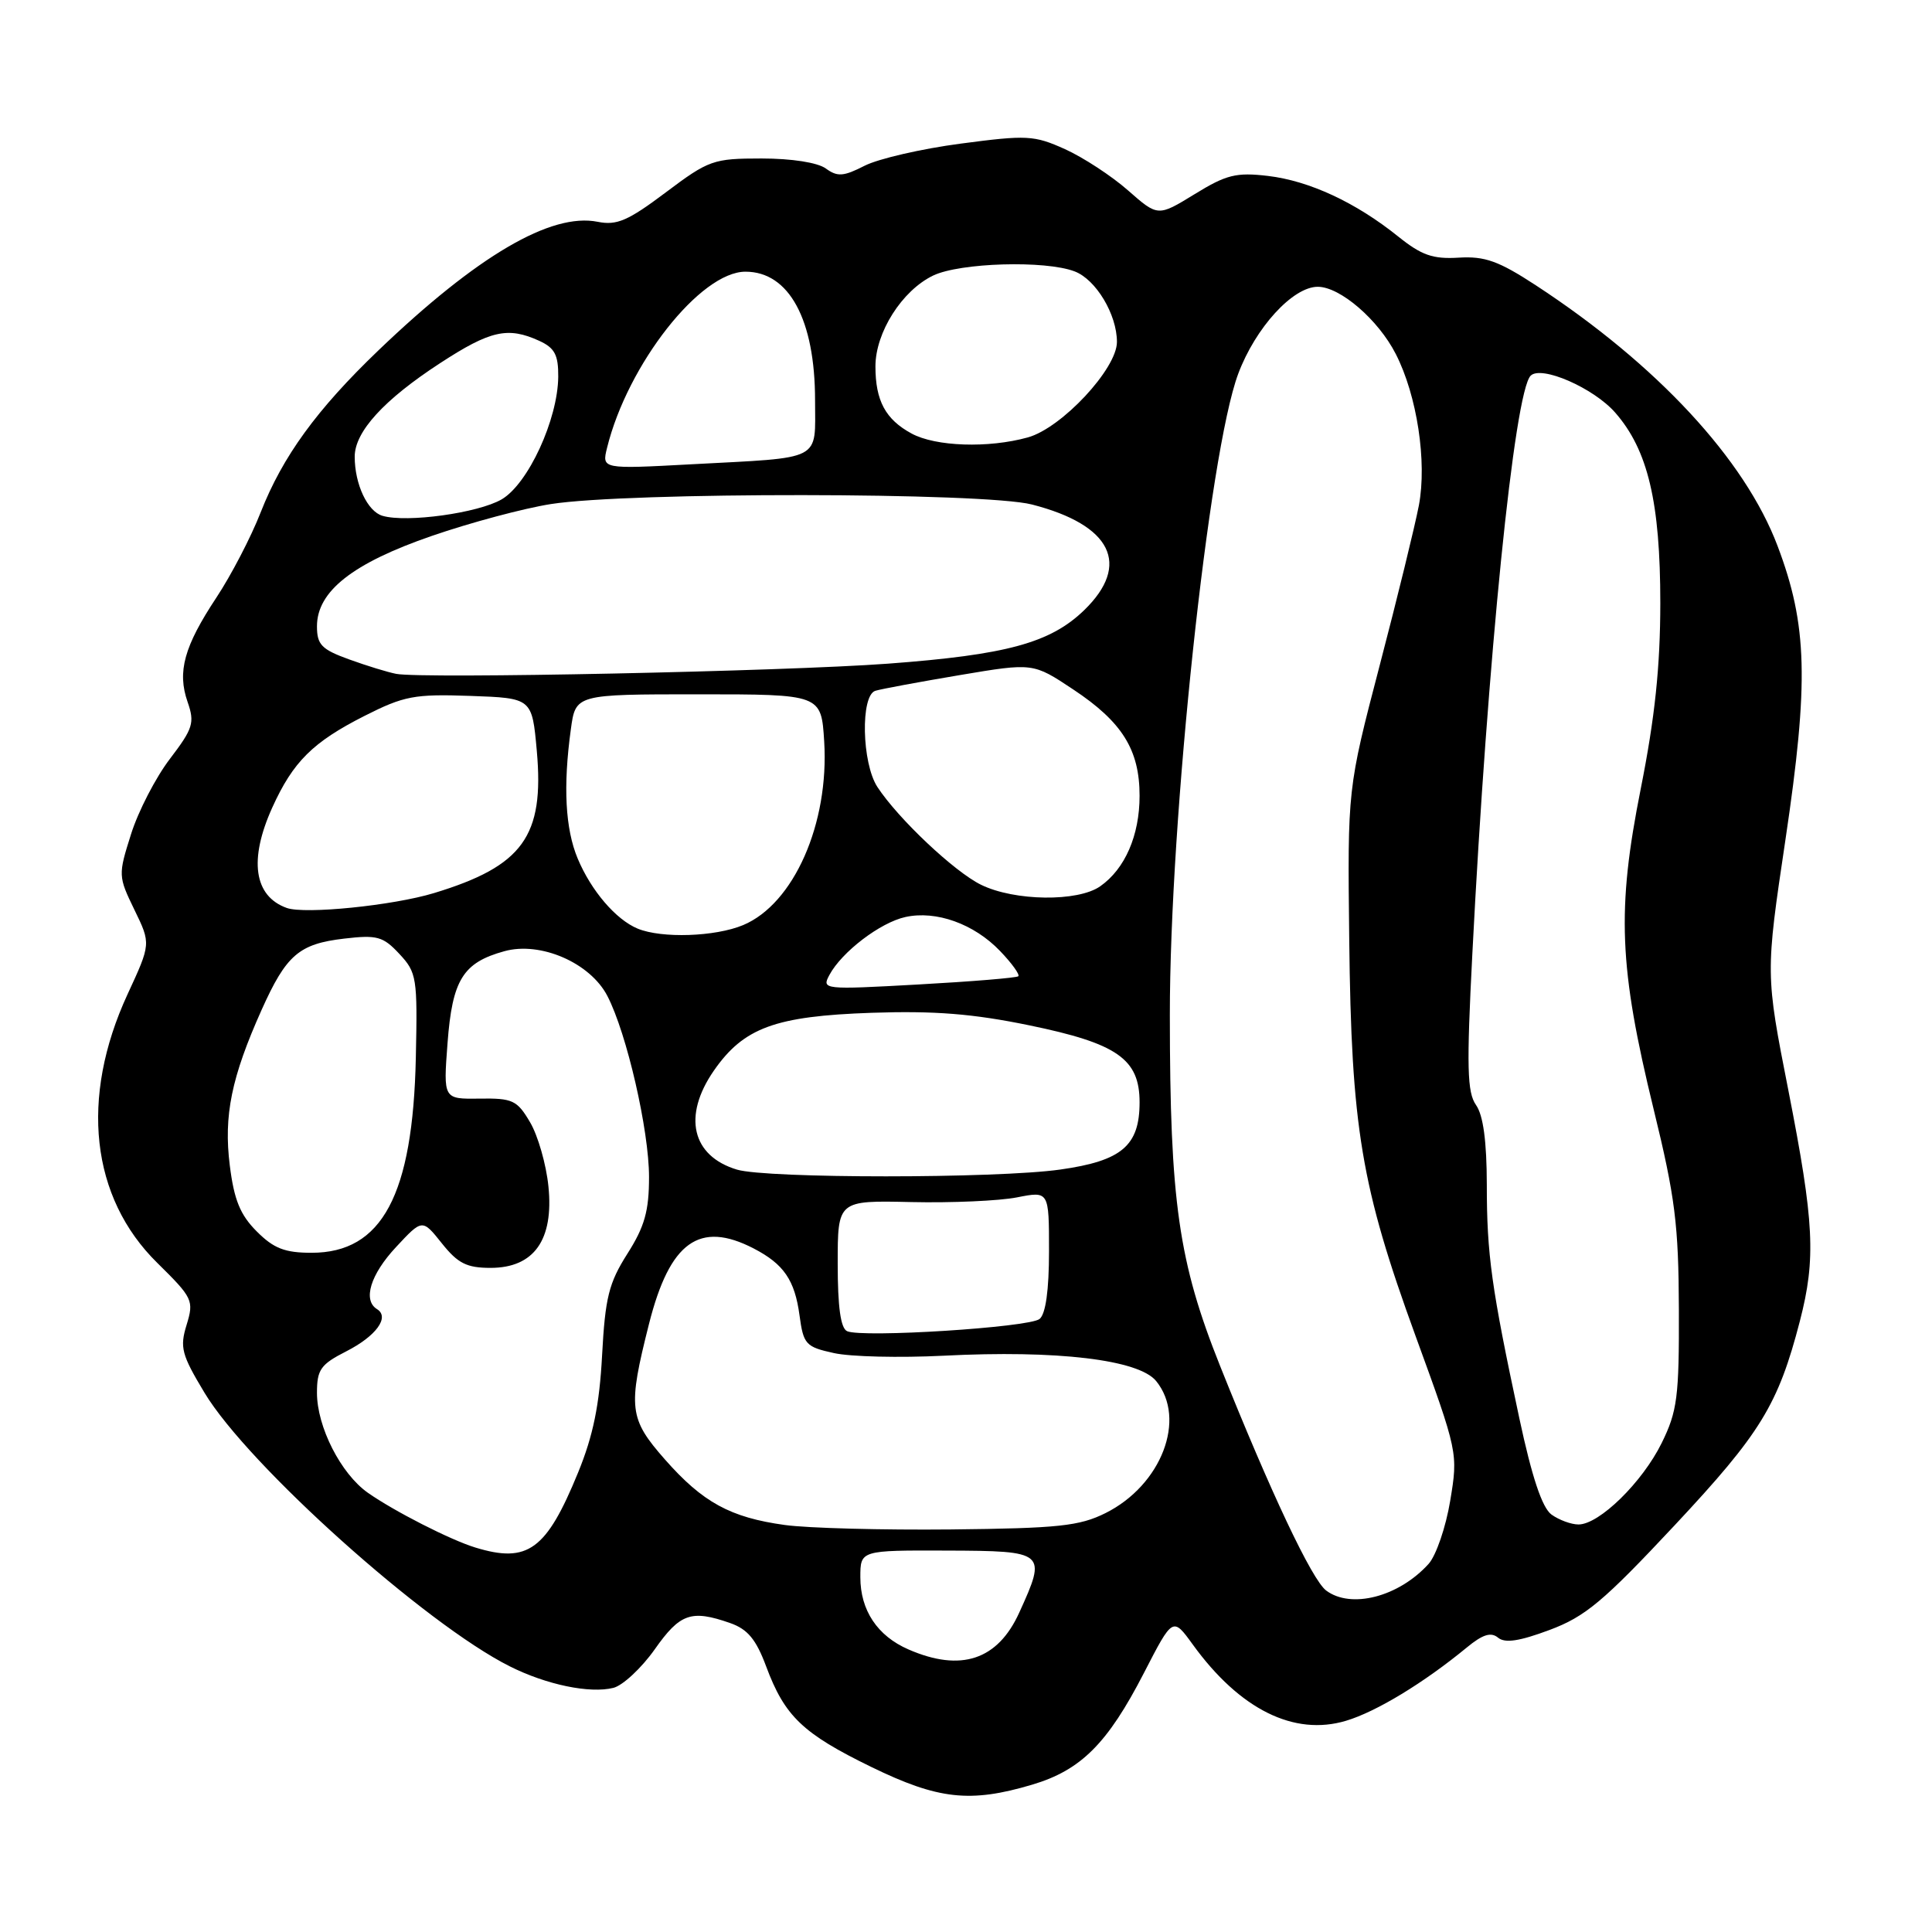 <?xml version="1.0" encoding="UTF-8" standalone="no"?>
<!DOCTYPE svg PUBLIC "-//W3C//DTD SVG 1.1//EN" "http://www.w3.org/Graphics/SVG/1.1/DTD/svg11.dtd" >
<svg xmlns="http://www.w3.org/2000/svg" xmlns:xlink="http://www.w3.org/1999/xlink" version="1.1" viewBox="0 0 256 256">
 <g >
 <path fill="currentColor"
d=" M 136.76 236.48 C 143.23 234.56 146.76 231.03 151.58 221.67 C 155.40 214.25 155.40 214.25 158.05 217.91 C 164.27 226.50 171.46 230.08 178.36 228.01 C 182.37 226.81 188.65 223.00 194.36 218.30 C 196.46 216.57 197.56 216.22 198.50 217.00 C 199.42 217.76 201.33 217.47 205.32 215.98 C 210.06 214.21 212.45 212.21 221.90 202.11 C 233.30 189.92 235.61 186.15 238.49 175.06 C 240.64 166.75 240.40 161.98 236.97 144.49 C 233.93 129.04 233.93 129.04 236.58 111.27 C 239.70 90.32 239.50 82.82 235.54 72.35 C 231.21 60.87 219.55 48.30 203.50 37.80 C 198.57 34.58 196.75 33.93 193.29 34.14 C 189.86 34.35 188.37 33.83 185.27 31.34 C 179.66 26.83 173.50 23.96 168.00 23.31 C 163.80 22.82 162.50 23.14 158.29 25.73 C 153.43 28.71 153.43 28.71 149.47 25.23 C 147.29 23.31 143.52 20.85 141.11 19.76 C 137.02 17.92 136.07 17.87 127.30 19.03 C 122.13 19.71 116.40 21.03 114.57 21.96 C 111.77 23.39 110.97 23.45 109.43 22.33 C 108.35 21.54 104.91 21.00 100.91 21.00 C 94.51 21.00 93.92 21.21 88.21 25.50 C 83.22 29.25 81.73 29.90 79.20 29.39 C 73.02 28.15 63.24 33.88 50.15 46.42 C 41.97 54.26 37.45 60.48 34.54 67.89 C 33.26 71.17 30.62 76.24 28.68 79.17 C 24.39 85.66 23.46 89.01 24.86 93.02 C 25.82 95.78 25.58 96.53 22.51 100.56 C 20.63 103.02 18.31 107.51 17.36 110.54 C 15.65 115.94 15.66 116.12 17.81 120.55 C 20.00 125.05 20.00 125.05 16.89 131.77 C 10.56 145.49 12.02 158.67 20.84 167.34 C 25.55 171.98 25.71 172.32 24.73 175.54 C 23.80 178.54 24.06 179.50 27.10 184.55 C 32.87 194.14 56.37 215.20 67.55 220.80 C 72.41 223.24 78.15 224.43 81.28 223.65 C 82.53 223.33 85.00 221.03 86.76 218.54 C 90.11 213.78 91.59 213.26 96.74 215.06 C 99.06 215.87 100.18 217.21 101.52 220.81 C 103.98 227.42 106.38 229.71 115.45 234.13 C 124.32 238.45 128.55 238.92 136.76 236.48 Z  M 120.38 218.56 C 116.26 216.77 114.00 213.38 114.00 208.99 C 114.00 205.42 114.00 205.42 125.50 205.46 C 138.58 205.51 138.72 205.63 135.06 213.67 C 132.21 219.96 127.33 221.59 120.38 218.56 Z  M 175.72 210.75 C 173.83 209.32 168.37 197.76 161.67 181.00 C 156.16 167.21 155.02 159.23 155.01 134.52 C 155.00 108.50 160.17 59.96 164.07 49.53 C 166.36 43.41 171.31 38.00 174.61 38.00 C 177.57 38.00 182.63 42.36 184.95 46.91 C 187.77 52.42 189.10 61.19 188.01 66.96 C 187.49 69.67 185.16 79.22 182.81 88.19 C 178.55 104.50 178.55 104.50 178.78 124.50 C 179.06 149.45 180.36 157.23 187.56 177.00 C 193.19 192.44 193.21 192.53 192.16 198.86 C 191.58 202.36 190.29 206.12 189.30 207.22 C 185.35 211.59 179.02 213.23 175.72 210.75 Z  M 63.00 205.06 C 59.70 204.06 52.20 200.23 48.73 197.79 C 45.16 195.27 42.00 189.06 42.00 184.56 C 42.00 181.48 42.48 180.79 45.88 179.06 C 49.84 177.04 51.67 174.53 49.96 173.47 C 48.04 172.29 49.08 168.88 52.48 165.24 C 55.96 161.50 55.96 161.50 58.55 164.75 C 60.67 167.41 61.85 168.00 65.00 168.00 C 70.76 168.00 73.39 164.29 72.67 157.21 C 72.38 154.30 71.28 150.47 70.24 148.71 C 68.52 145.78 67.93 145.51 63.54 145.57 C 58.74 145.64 58.74 145.64 59.30 138.23 C 59.93 129.83 61.34 127.55 66.83 126.04 C 71.62 124.71 78.21 127.58 80.48 131.97 C 83.05 136.92 86.00 149.77 86.00 155.96 C 86.00 160.46 85.42 162.53 83.13 166.13 C 80.67 170.01 80.19 171.94 79.78 179.58 C 79.43 186.17 78.60 190.23 76.60 195.12 C 72.40 205.38 69.94 207.18 63.00 205.06 Z  M 104.00 202.07 C 96.78 201.08 93.11 199.07 88.11 193.39 C 83.34 187.97 83.18 186.57 86.00 175.41 C 88.75 164.54 92.68 161.71 99.87 165.43 C 103.86 167.50 105.31 169.62 105.94 174.29 C 106.46 178.14 106.76 178.47 110.50 179.29 C 112.70 179.78 119.22 179.93 125.00 179.64 C 140.09 178.87 150.90 180.16 153.20 183.00 C 157.27 188.02 153.90 196.79 146.49 200.49 C 143.04 202.21 140.25 202.51 126.00 202.66 C 116.92 202.75 107.03 202.49 104.00 202.07 Z  M 205.57 200.68 C 204.34 199.77 202.99 195.74 201.32 187.93 C 197.62 170.62 197.01 166.25 197.01 156.97 C 197.00 151.24 196.54 147.78 195.58 146.42 C 194.40 144.73 194.32 141.41 195.09 126.45 C 197.09 87.33 200.66 51.94 202.82 49.78 C 204.22 48.38 211.14 51.39 214.02 54.67 C 218.36 59.62 220.00 66.55 220.00 79.93 C 219.99 88.34 219.29 95.05 217.41 104.50 C 214.21 120.59 214.51 128.10 219.12 147.00 C 221.97 158.65 222.42 162.28 222.46 173.50 C 222.50 185.12 222.25 187.00 220.18 191.21 C 217.62 196.41 211.91 202.00 209.16 202.00 C 208.18 202.00 206.57 201.40 205.57 200.68 Z  M 112.25 176.39 C 111.39 176.01 111.00 173.19 111.00 167.44 C 111.00 159.06 111.00 159.06 120.75 159.28 C 126.11 159.40 132.41 159.12 134.75 158.66 C 139.00 157.82 139.00 157.82 139.00 165.79 C 139.00 170.95 138.56 174.11 137.75 174.77 C 136.38 175.89 114.27 177.29 112.25 176.39 Z  M 34.02 163.17 C 31.83 160.98 31.02 159.00 30.45 154.44 C 29.62 147.83 30.66 142.75 34.67 133.80 C 37.94 126.52 39.62 125.07 45.61 124.37 C 49.97 123.86 50.76 124.08 52.92 126.40 C 55.22 128.86 55.33 129.56 55.10 140.14 C 54.71 158.36 50.63 166.00 41.29 166.00 C 37.75 166.00 36.27 165.43 34.02 163.17 Z  M 97.65 154.98 C 91.67 153.18 90.43 147.88 94.58 141.88 C 98.54 136.17 102.71 134.64 115.50 134.20 C 123.82 133.92 128.91 134.32 136.38 135.86 C 148.05 138.26 151.00 140.32 151.00 146.06 C 151.00 151.82 148.64 153.82 140.50 154.97 C 132.04 156.17 101.63 156.17 97.65 154.98 Z  M 109.90 129.19 C 111.54 126.13 116.64 122.24 119.97 121.51 C 124.05 120.61 129.07 122.42 132.51 126.01 C 134.08 127.64 135.16 129.15 134.93 129.36 C 134.69 129.57 128.73 130.06 121.67 130.45 C 109.11 131.15 108.86 131.12 109.90 129.19 Z  M 84.50 123.05 C 81.60 121.85 78.33 118.02 76.55 113.77 C 74.90 109.83 74.60 104.19 75.64 96.64 C 76.27 92.00 76.27 92.00 92.55 92.00 C 108.82 92.00 108.82 92.00 109.21 98.25 C 109.88 109.13 105.18 119.77 98.47 122.58 C 94.76 124.13 87.68 124.36 84.50 123.05 Z  M 38.00 120.31 C 33.64 118.75 32.95 113.92 36.08 107.00 C 38.84 100.92 41.44 98.34 48.30 94.86 C 53.54 92.21 54.90 91.95 62.30 92.21 C 70.50 92.50 70.50 92.50 71.13 99.50 C 72.14 110.81 69.29 114.76 57.50 118.34 C 52.06 119.99 40.41 121.17 38.00 120.31 Z  M 130.00 117.24 C 126.46 115.51 119.03 108.50 116.26 104.28 C 114.19 101.11 114.00 92.12 116.00 91.53 C 116.83 91.28 121.86 90.35 127.20 89.45 C 136.89 87.82 136.89 87.82 142.20 91.35 C 148.70 95.66 151.00 99.35 151.00 105.45 C 151.00 110.70 149.07 115.14 145.78 117.44 C 142.82 119.52 134.43 119.41 130.00 117.24 Z  M 52.50 89.29 C 51.40 89.08 48.59 88.22 46.25 87.37 C 42.61 86.05 42.00 85.43 42.00 82.99 C 42.00 78.35 46.73 74.63 57.22 71.01 C 62.32 69.25 69.42 67.35 73.00 66.79 C 83.24 65.18 130.43 65.22 136.74 66.85 C 147.30 69.56 149.89 74.81 143.65 80.86 C 139.17 85.19 133.38 86.77 117.65 87.94 C 103.89 88.96 55.96 89.96 52.50 89.29 Z  M 50.69 68.35 C 48.70 67.78 47.00 64.17 47.00 60.51 C 47.00 57.21 50.87 52.97 58.30 48.13 C 64.97 43.78 67.29 43.26 71.45 45.16 C 73.50 46.10 73.99 47.02 73.97 49.91 C 73.92 55.58 69.98 64.12 66.47 66.17 C 63.35 67.98 53.92 69.29 50.69 68.35 Z  M 80.44 59.33 C 83.17 48.26 92.81 36.00 98.78 36.00 C 104.56 36.00 108.00 42.36 108.00 53.05 C 108.00 61.21 109.20 60.58 91.62 61.52 C 79.74 62.16 79.74 62.16 80.44 59.33 Z  M 120.78 57.44 C 117.33 55.57 116.00 53.09 116.00 48.55 C 116.00 44.04 119.53 38.49 123.65 36.51 C 127.20 34.81 138.49 34.47 142.39 35.96 C 145.22 37.03 148.00 41.67 148.00 45.31 C 148.00 48.87 140.67 56.72 136.19 57.96 C 130.97 59.41 123.97 59.18 120.78 57.44 Z "/>
</g>
</svg>